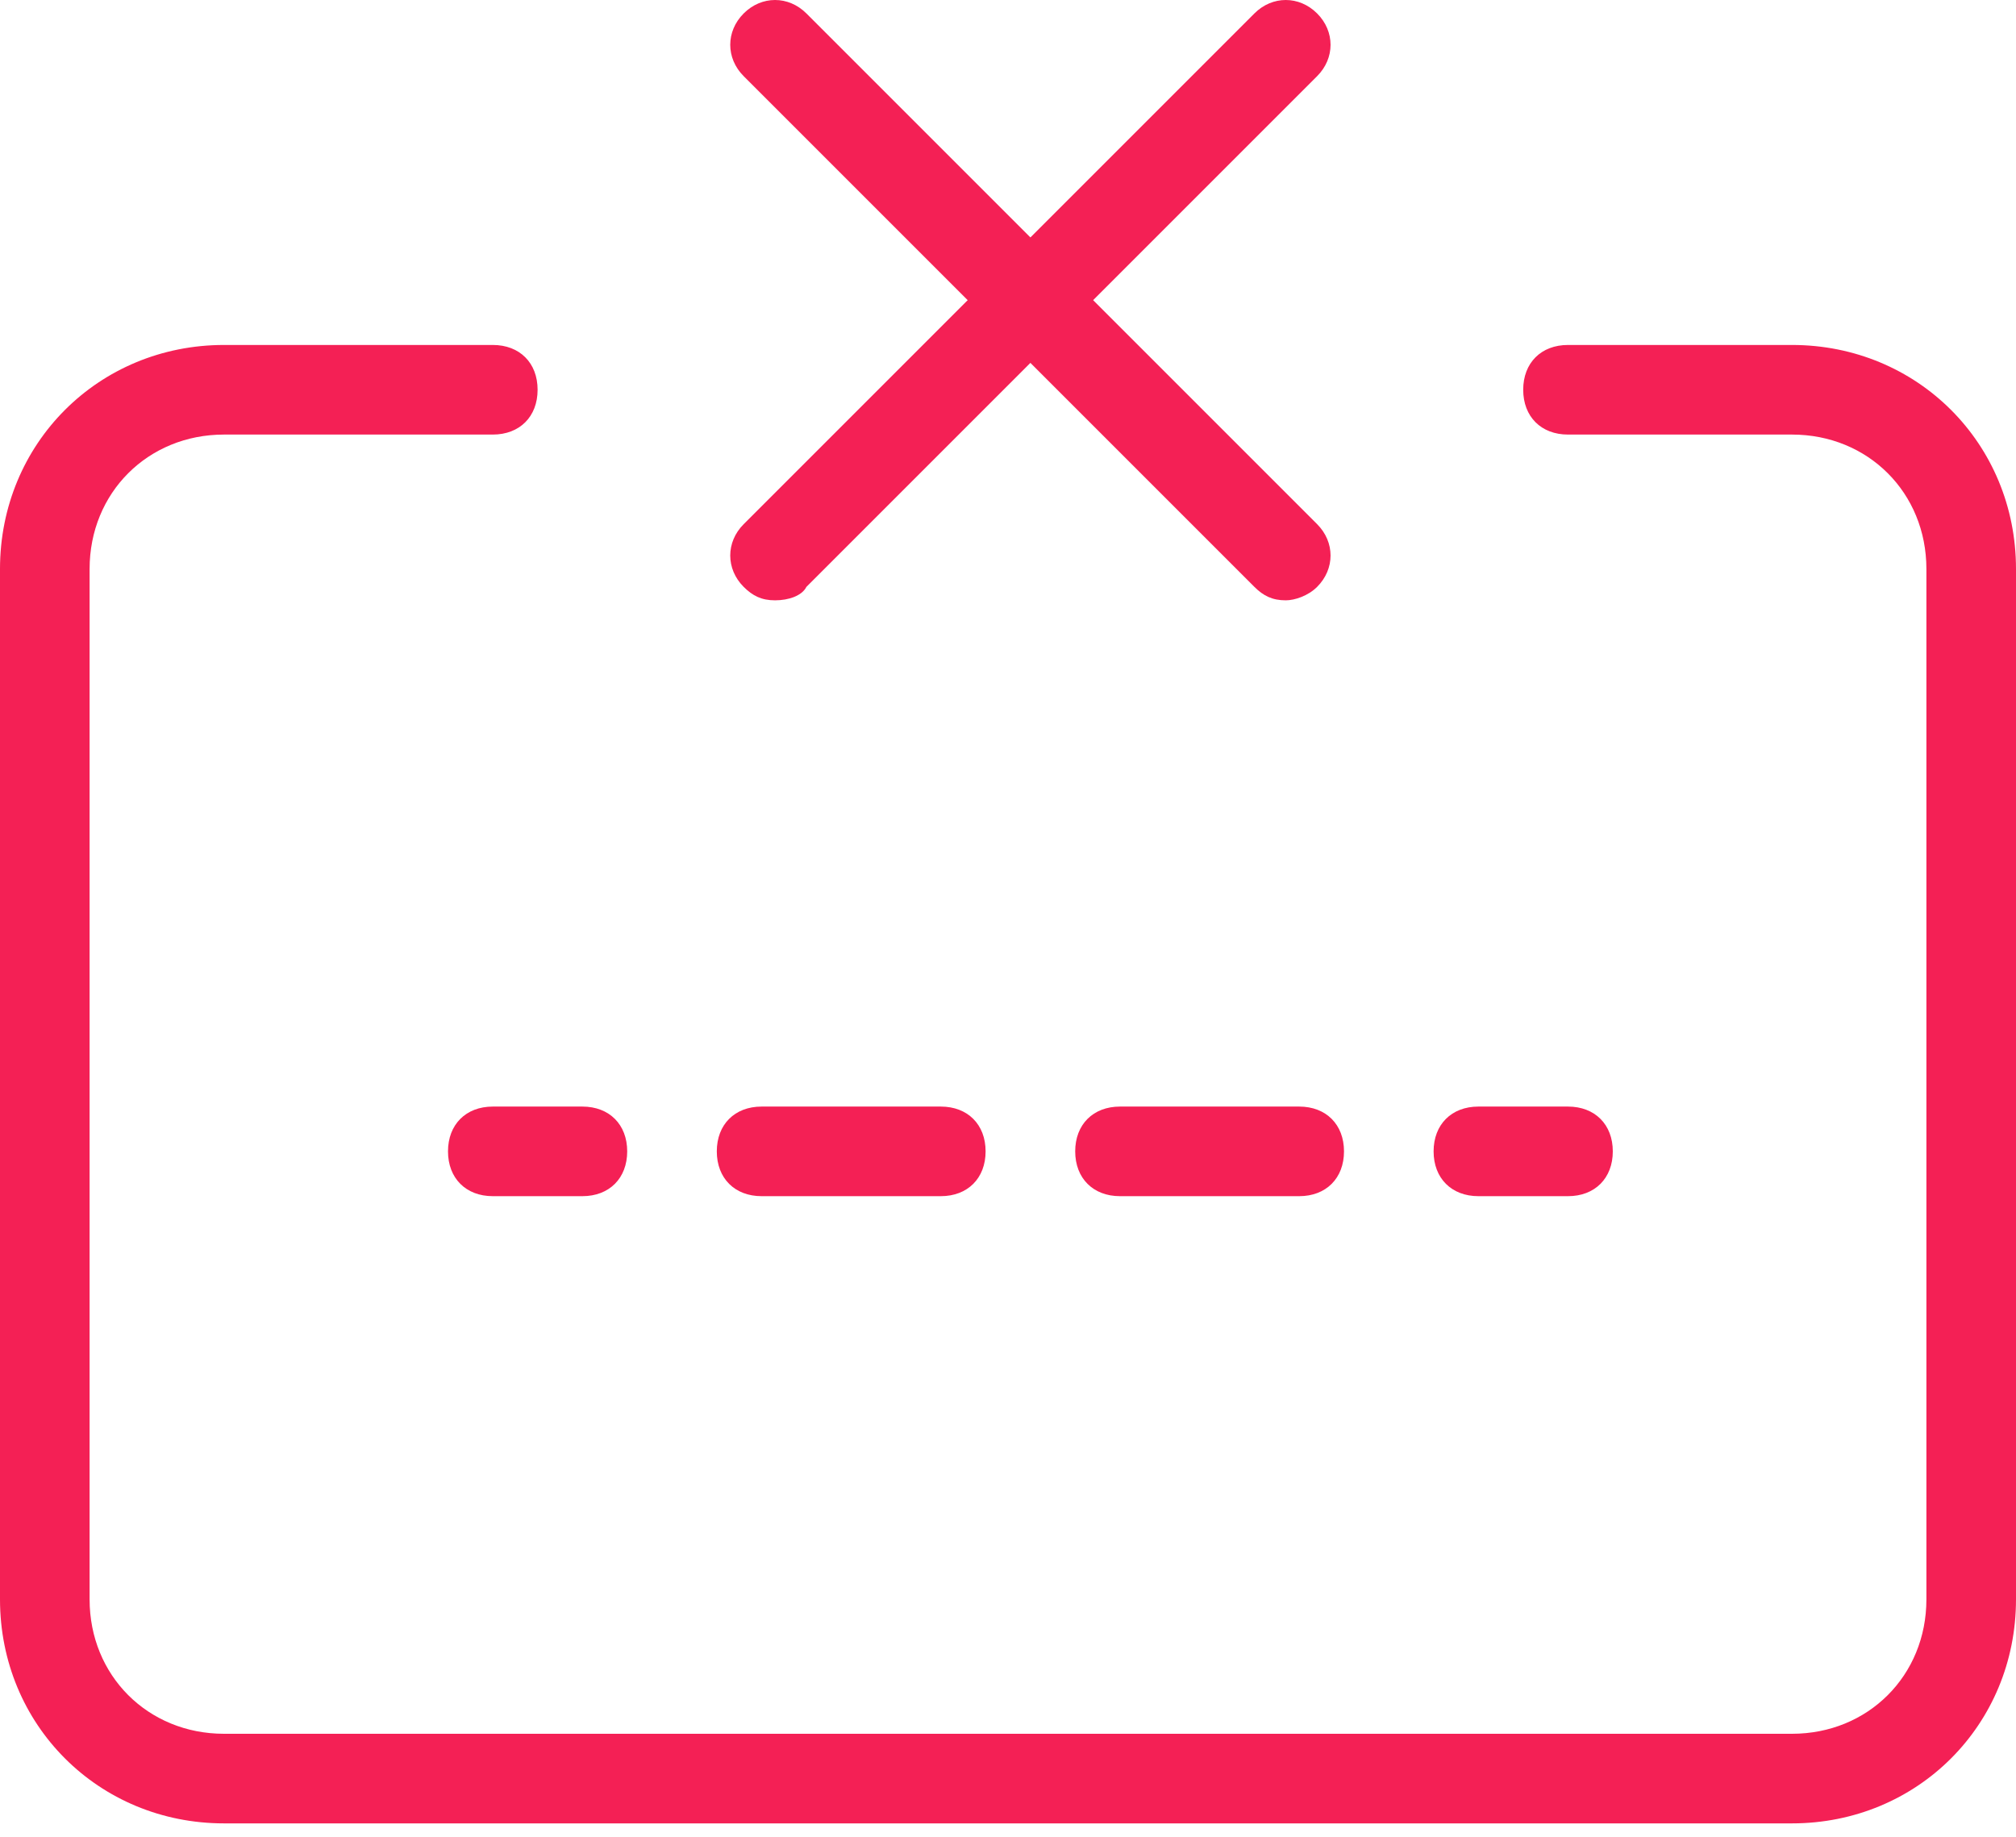 <?xml version="1.0" encoding="UTF-8" standalone="no"?>
<!DOCTYPE svg PUBLIC "-//W3C//DTD SVG 1.1//EN" "http://www.w3.org/Graphics/SVG/1.1/DTD/svg11.dtd">
<svg width="100%" height="100%" viewBox="0 0 45 41" version="1.1" xmlns="http://www.w3.org/2000/svg" xmlns:xlink="http://www.w3.org/1999/xlink" xml:space="preserve" xmlns:serif="http://www.serif.com/" style="fill-rule:evenodd;clip-rule:evenodd;stroke-linejoin:round;stroke-miterlimit:2;">
    <g transform="matrix(1,0,0,1,-1,-1.3)">
        <path d="M41,42L6,42C3.2,42 1,39.8 1,37L1,14C1,11.2 3.2,9 6,9L12,9C12.6,9 13,9.4 13,10C13,10.6 12.6,11 12,11L6,11C4.3,11 3,12.3 3,14L3,37C3,38.7 4.3,40 6,40L41,40C42.7,40 44,38.7 44,37L44,14C44,12.3 42.7,11 41,11L36,11C35.4,11 35,10.6 35,10C35,9.4 35.4,9 36,9L41,9C43.8,9 46,11.2 46,14L46,37C46,39.8 43.8,42 41,42Z" style="fill:rgb(244,32,85);fill-rule:nonzero;"/>
        <path d="M14,28L12,28C11.4,28 11,27.6 11,27C11,26.4 11.4,26 12,26L14,26C14.6,26 15,26.4 15,27C15,27.6 14.6,28 14,28Z" style="fill:rgb(244,32,85);fill-rule:nonzero;"/>
        <path d="M30,28L26,28C25.4,28 25,27.6 25,27C25,26.4 25.4,26 26,26L30,26C30.6,26 31,26.4 31,27C31,27.6 30.6,28 30,28ZM22,28L18,28C17.4,28 17,27.6 17,27C17,26.4 17.4,26 18,26L22,26C22.6,26 23,26.4 23,27C23,27.6 22.6,28 22,28Z" style="fill:rgb(244,32,85);fill-rule:nonzero;"/>
        <path d="M36,28L34,28C33.4,28 33,27.6 33,27C33,26.4 33.4,26 34,26L36,26C36.6,26 37,26.4 37,27C37,27.6 36.6,28 36,28Z" style="fill:rgb(244,32,85);fill-rule:nonzero;"/>
        <path d="M29.7,14.7C29.4,14.7 29.2,14.6 29,14.4L17.6,3C17.2,2.6 17.2,2 17.6,1.6C18,1.2 18.6,1.2 19,1.6L30.4,13C30.8,13.4 30.8,14 30.4,14.4C30.2,14.6 29.9,14.7 29.7,14.7Z" style="fill:rgb(244,32,85);fill-rule:nonzero;"/>
        <path d="M18.3,14.7C18,14.7 17.8,14.6 17.6,14.4C17.2,14 17.2,13.4 17.6,13L29,1.6C29.4,1.2 30,1.2 30.4,1.6C30.8,2 30.8,2.6 30.4,3L19,14.4C18.9,14.6 18.6,14.7 18.3,14.7Z" style="fill:rgb(244,32,85);fill-rule:nonzero;"/>
    </g>
</svg>
